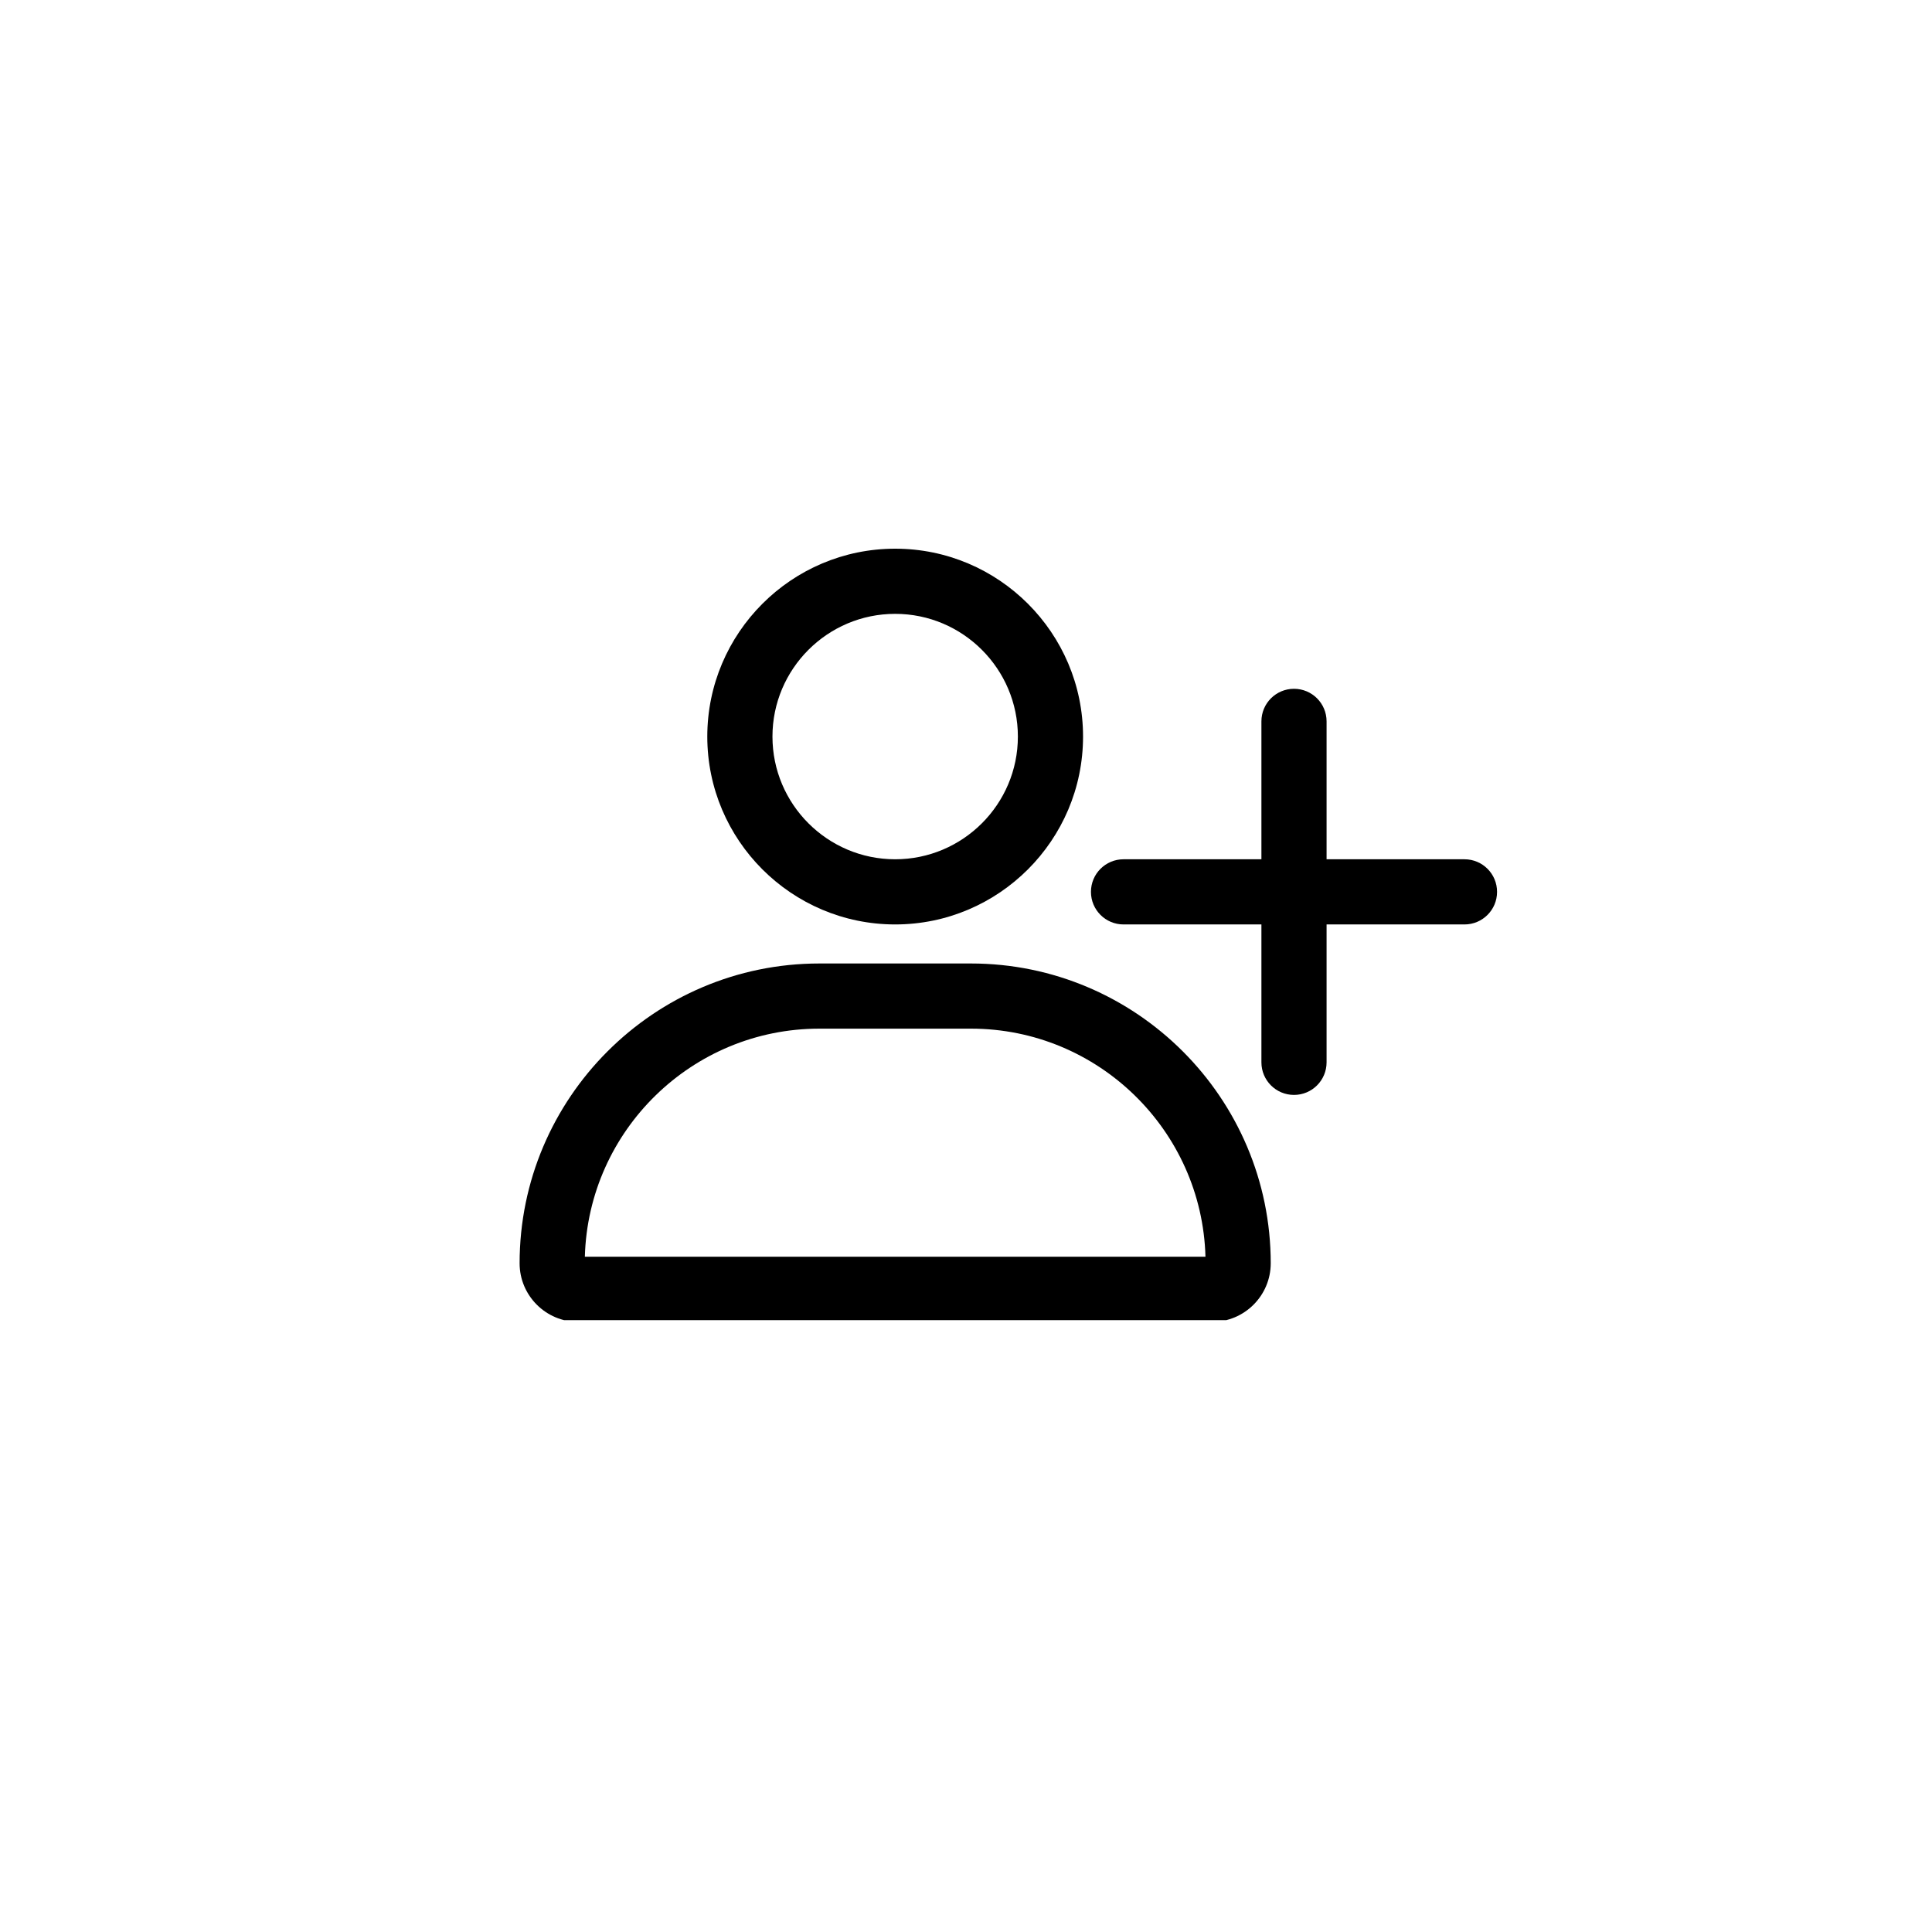 <svg xmlns="http://www.w3.org/2000/svg" xmlns:xlink="http://www.w3.org/1999/xlink" width="500" zoomAndPan="magnify" viewBox="0 0 375 375" height="500" preserveAspectRatio="xMidYMid meet" version="1.0"><defs><clipPath id="2e1a3fa076"><path d="M 137 106.242 L 211 106.242 L 211 180 L 137 180 Z M 137 106.242 " clip-rule="nonzero"/></clipPath><clipPath id="fedb0a825b"><path d="M 100 187 L 247 187 L 247 256.242 L 100 256.242 Z M 100 187 " clip-rule="nonzero"/></clipPath></defs><g clip-path="url(#2e1a3fa076)"><path fill="#000000" d="M 210.219 142.969 C 210.219 122.859 193.859 106.5 173.75 106.5 C 153.641 106.5 137.285 122.863 137.285 142.969 C 137.285 163.074 153.641 179.434 173.75 179.434 C 193.859 179.434 210.219 163.074 210.219 142.969 Z M 149.934 142.969 C 149.934 129.832 160.617 119.148 173.75 119.148 C 186.883 119.148 197.57 129.832 197.57 142.969 C 197.57 156.102 186.883 166.785 173.75 166.785 C 160.617 166.785 149.934 156.102 149.934 142.969 Z M 149.934 142.969 " fill-opacity="1" fill-rule="nonzero"/></g><g clip-path="url(#fedb0a825b)"><path fill="#000000" d="M 100.855 245.199 C 100.855 251.473 105.957 256.574 112.234 256.574 L 235.273 256.574 C 241.547 256.574 246.648 251.473 246.648 245.199 C 246.648 213.117 220.543 187.012 188.461 187.012 L 159.039 187.012 C 126.957 187.012 100.855 213.117 100.855 245.199 Z M 159.039 199.66 L 188.461 199.66 C 213.145 199.66 233.309 219.402 233.98 243.926 L 113.52 243.926 C 114.195 219.402 134.355 199.66 159.039 199.66 Z M 159.039 199.66 " fill-opacity="1" fill-rule="nonzero"/></g><path fill="#000000" d="M 284.254 166.785 L 257.488 166.785 L 257.488 140.02 C 257.488 136.523 254.66 133.695 251.164 133.695 C 247.668 133.695 244.84 136.523 244.84 140.02 L 244.84 166.785 L 218.078 166.785 C 214.582 166.785 211.754 169.613 211.754 173.109 C 211.754 176.605 214.582 179.434 218.078 179.434 L 244.84 179.434 L 244.84 206.199 C 244.84 209.695 247.668 212.523 251.164 212.523 C 254.66 212.523 257.488 209.695 257.488 206.199 L 257.488 179.434 L 284.254 179.434 C 287.75 179.434 290.578 176.605 290.578 173.109 C 290.578 169.613 287.75 166.785 284.254 166.785 Z M 284.254 166.785 " fill-opacity="1" fill-rule="nonzero"/></svg>